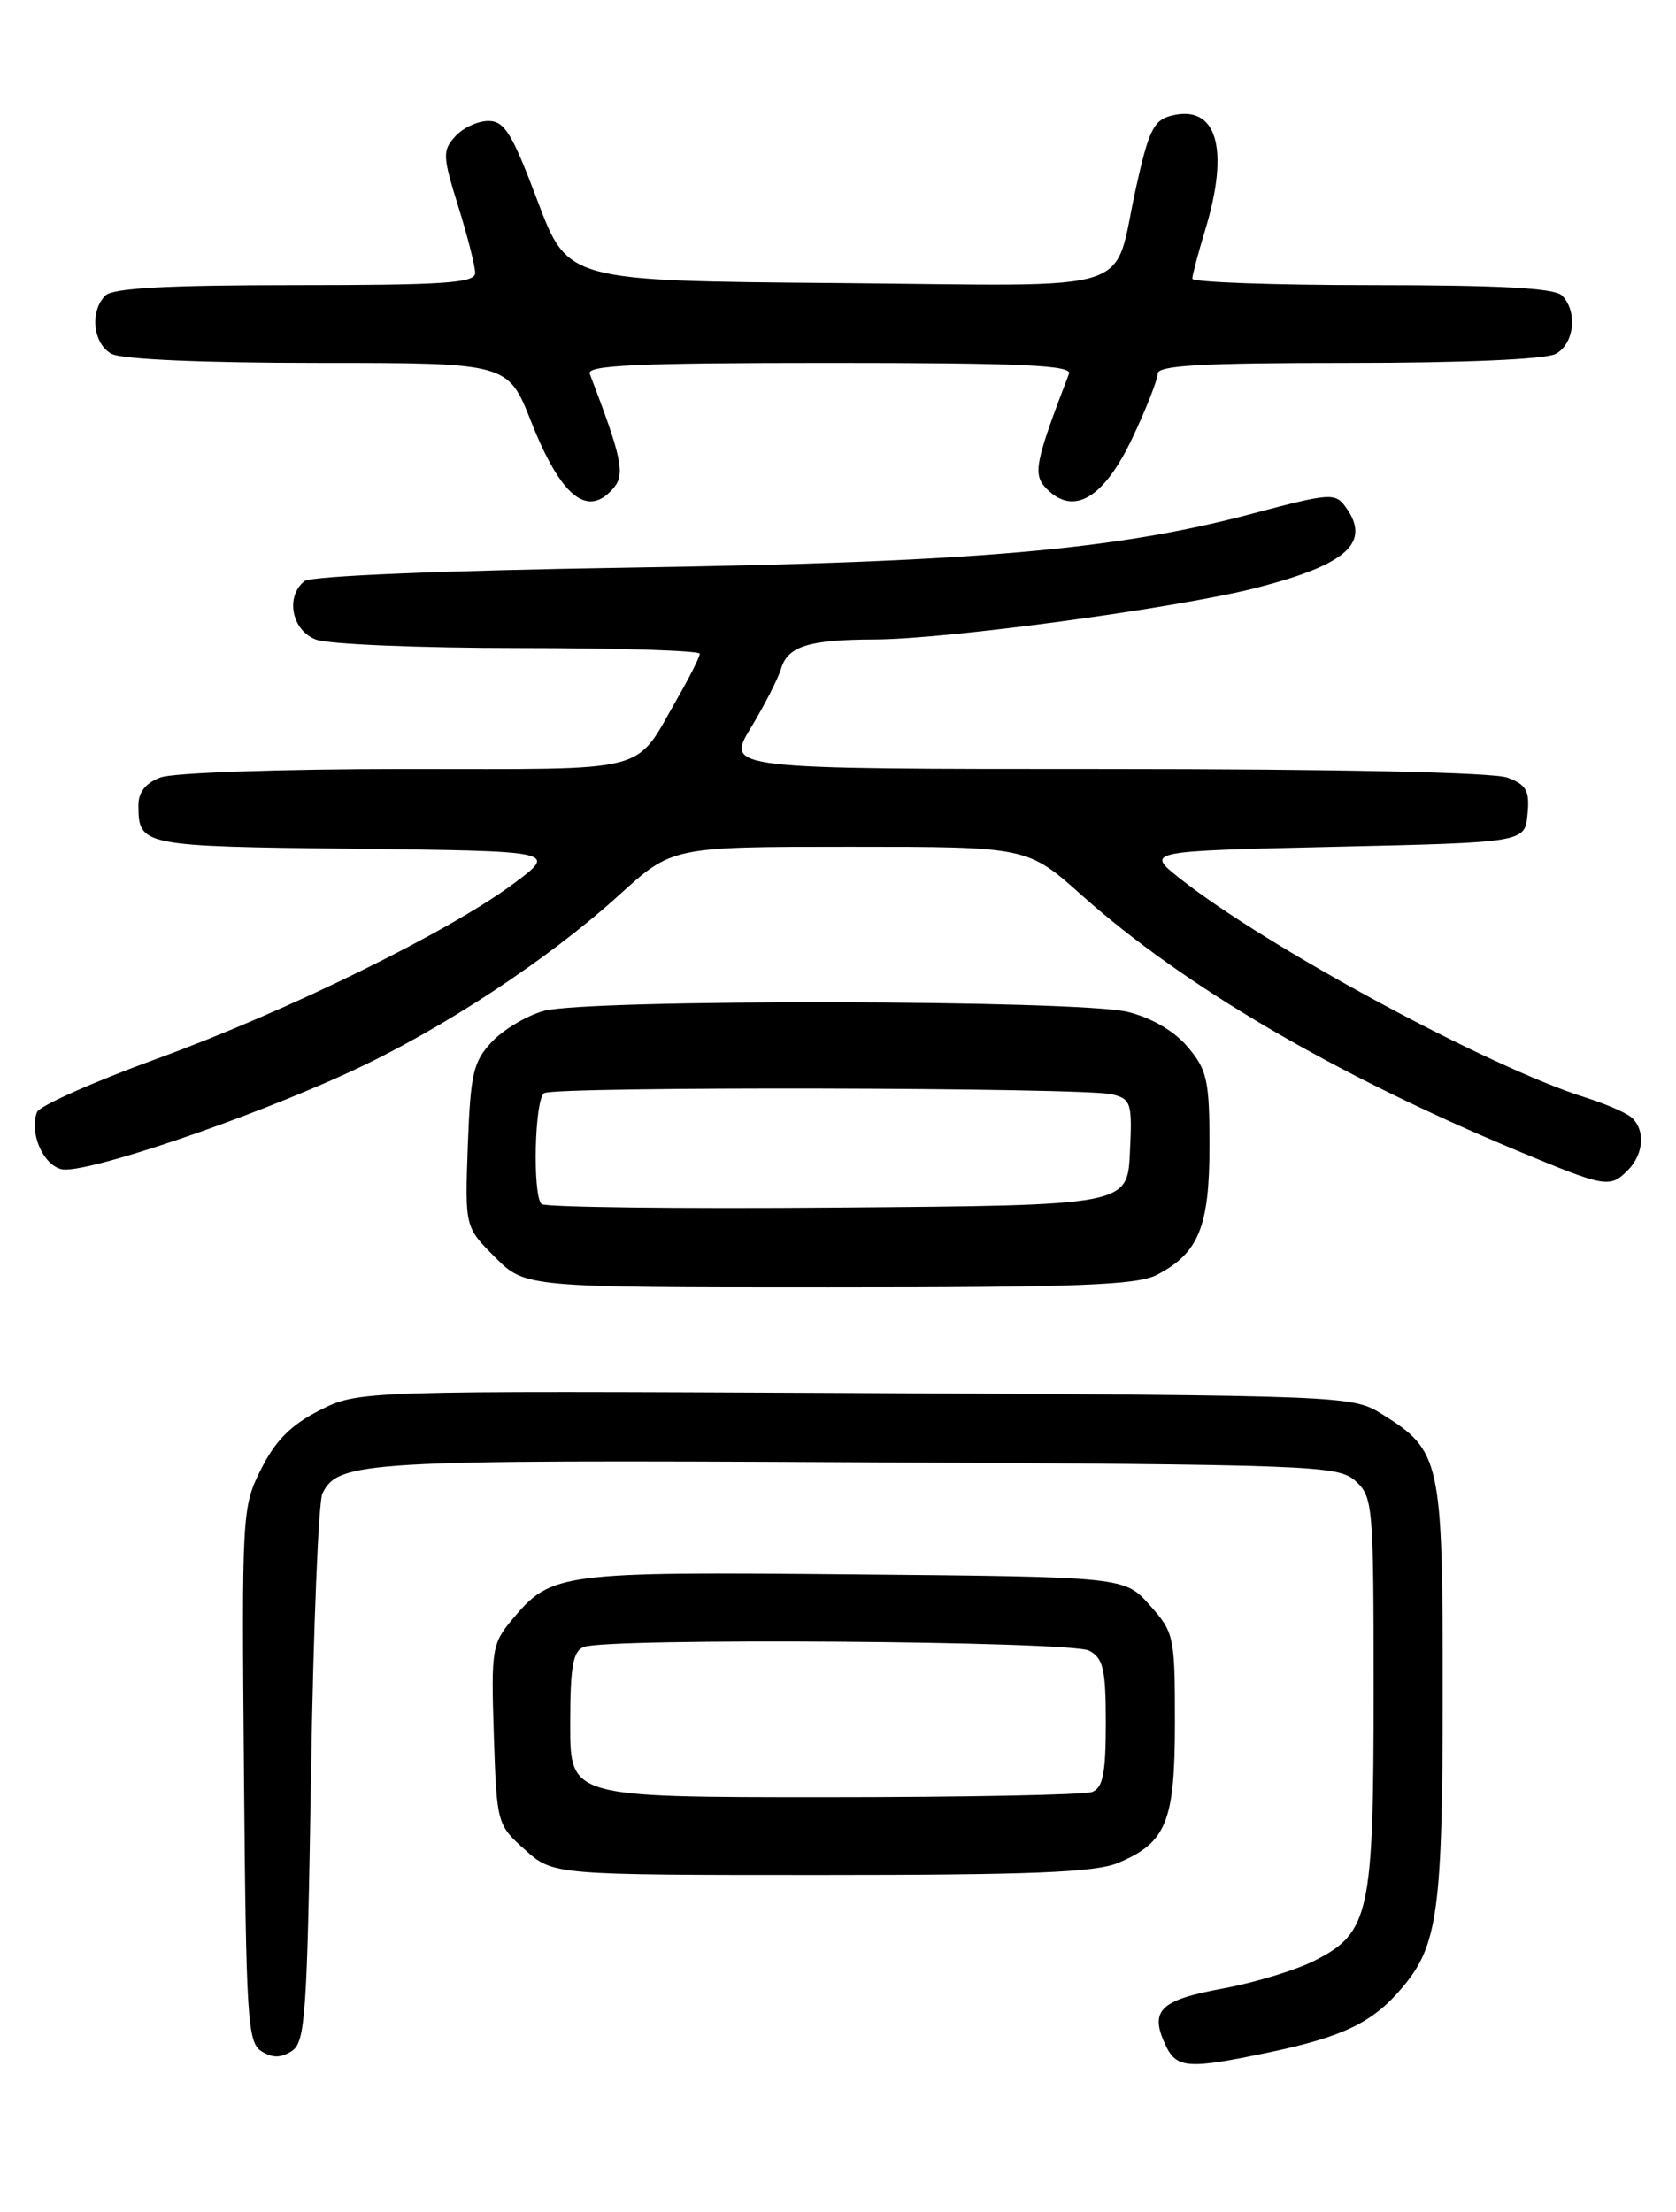 <?xml version="1.0" encoding="UTF-8" standalone="no"?>
<!DOCTYPE svg PUBLIC "-//W3C//DTD SVG 1.1//EN" "http://www.w3.org/Graphics/SVG/1.1/DTD/svg11.dtd" >
<svg xmlns="http://www.w3.org/2000/svg" xmlns:xlink="http://www.w3.org/1999/xlink" version="1.1" viewBox="0 0 194 256">
 <g >
 <path fill="currentColor"
d=" M 146.97 237.51 C 155.55 235.70 158.94 234.05 162.34 230.00 C 166.44 225.14 166.99 221.07 166.99 195.65 C 167.00 169.01 166.76 167.89 160.00 163.68 C 156.52 161.51 156.12 161.50 99.00 161.22 C 41.50 160.95 41.50 160.95 37.00 163.22 C 33.70 164.90 31.90 166.69 30.24 169.99 C 28.01 174.40 27.98 175.01 28.24 205.38 C 28.48 233.55 28.65 236.38 30.25 237.39 C 31.53 238.19 32.47 238.19 33.75 237.39 C 35.34 236.39 35.55 233.40 36.00 205.39 C 36.27 188.40 36.87 173.75 37.32 172.84 C 39.17 169.11 42.05 168.94 99.16 169.23 C 152.25 169.49 154.89 169.59 156.90 171.40 C 158.92 173.23 159.00 174.21 159.00 195.69 C 159.00 221.45 158.52 223.68 152.21 226.89 C 150.05 228.00 145.24 229.46 141.53 230.14 C 134.31 231.47 133.07 232.66 134.85 236.56 C 136.15 239.42 137.42 239.52 146.97 237.51 Z  M 129.40 215.61 C 135.03 213.25 136.00 210.86 136.00 199.29 C 136.00 189.37 135.90 188.92 133.08 185.77 C 130.17 182.50 130.17 182.50 98.89 182.21 C 64.94 181.89 63.83 182.03 59.39 187.31 C 56.94 190.22 56.84 190.81 57.16 200.76 C 57.50 211.08 57.53 211.19 60.77 214.08 C 64.03 217.00 64.03 217.00 95.05 217.00 C 119.31 217.00 126.79 216.70 129.40 215.61 Z  M 133.90 147.55 C 138.75 145.04 140.00 141.98 140.00 132.61 C 140.00 125.06 139.73 123.84 137.51 121.20 C 135.96 119.35 133.36 117.82 130.57 117.12 C 124.94 115.70 67.96 115.60 62.93 117.00 C 60.96 117.55 58.26 119.16 56.93 120.58 C 54.78 122.86 54.46 124.24 54.15 132.58 C 53.81 142.01 53.81 142.01 57.30 145.50 C 60.80 149.00 60.80 149.00 95.95 149.00 C 124.69 149.00 131.61 148.74 133.90 147.55 Z  M 188.43 135.43 C 190.32 133.54 190.47 130.62 188.75 129.25 C 188.06 128.71 185.70 127.70 183.50 127.01 C 172.35 123.51 146.62 109.62 136.58 101.67 C 132.58 98.50 132.58 98.50 154.54 98.00 C 176.50 97.50 176.50 97.50 176.81 94.25 C 177.08 91.52 176.70 90.84 174.50 90.00 C 172.89 89.39 154.79 89.00 127.94 89.00 C 84.02 89.00 84.02 89.00 86.90 84.25 C 88.48 81.64 90.07 78.54 90.42 77.36 C 91.20 74.79 93.63 74.03 101.21 74.01 C 109.57 73.99 136.26 70.38 145.43 68.03 C 155.97 65.32 158.76 62.78 155.74 58.65 C 154.55 57.02 153.91 57.07 144.99 59.44 C 129.16 63.65 112.81 65.07 73.00 65.69 C 51.20 66.03 36.00 66.66 35.25 67.25 C 33.00 69.04 33.76 72.96 36.57 74.02 C 37.98 74.56 48.55 75.00 60.07 75.00 C 71.58 75.00 81.00 75.30 81.00 75.66 C 81.00 76.03 79.81 78.39 78.36 80.91 C 73.34 89.64 75.83 89.00 46.91 89.00 C 32.58 89.00 19.99 89.43 18.57 89.98 C 16.84 90.63 16.01 91.70 16.02 93.23 C 16.05 97.89 16.32 97.95 41.05 98.23 C 64.50 98.50 64.50 98.50 59.50 102.23 C 52.03 107.81 33.22 117.05 18.14 122.54 C 10.79 125.22 4.55 128.00 4.28 128.71 C 3.38 131.06 4.94 134.75 7.08 135.31 C 9.61 135.97 28.49 129.61 40.60 124.01 C 51.16 119.13 63.40 111.08 71.66 103.59 C 77.81 98.00 77.81 98.00 98.37 98.00 C 118.92 98.00 118.92 98.00 125.18 103.58 C 136.94 114.08 154.40 124.32 175.50 133.12 C 185.90 137.45 186.33 137.53 188.43 135.43 Z  M 71.08 56.41 C 72.37 54.85 71.94 52.86 68.26 43.25 C 67.89 42.27 73.84 42.00 96.00 42.00 C 118.16 42.00 124.11 42.27 123.74 43.25 C 119.76 53.65 119.51 54.94 121.19 56.61 C 124.30 59.73 127.78 57.65 131.06 50.72 C 132.68 47.30 134.00 43.94 134.00 43.25 C 134.00 42.29 139.08 42.00 156.07 42.00 C 169.36 42.00 178.90 41.59 180.07 40.96 C 182.23 39.81 182.64 36.04 180.80 34.20 C 179.94 33.34 173.64 33.00 158.80 33.00 C 147.36 33.00 138.00 32.66 138.01 32.25 C 138.02 31.84 138.69 29.29 139.51 26.59 C 142.36 17.20 140.85 12.07 135.61 13.38 C 133.54 13.90 132.97 15.06 131.49 21.74 C 128.72 34.28 132.55 33.07 96.81 32.76 C 65.71 32.50 65.71 32.50 62.22 23.25 C 59.27 15.42 58.40 14.00 56.52 14.00 C 55.31 14.00 53.58 14.80 52.69 15.79 C 51.20 17.43 51.23 18.06 53.04 23.88 C 54.12 27.34 55.00 30.81 55.00 31.59 C 55.00 32.76 51.44 33.00 34.20 33.00 C 19.36 33.00 13.06 33.34 12.20 34.20 C 10.36 36.04 10.77 39.81 12.93 40.96 C 14.10 41.59 23.60 42.00 36.83 42.00 C 58.79 42.00 58.79 42.00 61.46 48.75 C 64.94 57.57 68.06 60.05 71.08 56.41 Z  M 66.00 199.61 C 66.00 192.88 66.31 191.09 67.58 190.61 C 70.38 189.53 123.99 189.92 126.07 191.04 C 127.71 191.91 128.00 193.18 128.00 199.43 C 128.00 205.22 127.66 206.92 126.42 207.39 C 125.55 207.73 111.60 208.00 95.42 208.00 C 66.00 208.00 66.00 208.00 66.00 199.61 Z  M 62.68 139.35 C 61.62 138.28 61.88 127.19 62.99 126.51 C 64.26 125.72 125.57 125.85 128.72 126.65 C 130.93 127.20 131.07 127.64 130.79 133.37 C 130.50 139.50 130.50 139.50 96.93 139.76 C 78.47 139.91 63.05 139.72 62.68 139.35 Z "/>
</g>
</svg>